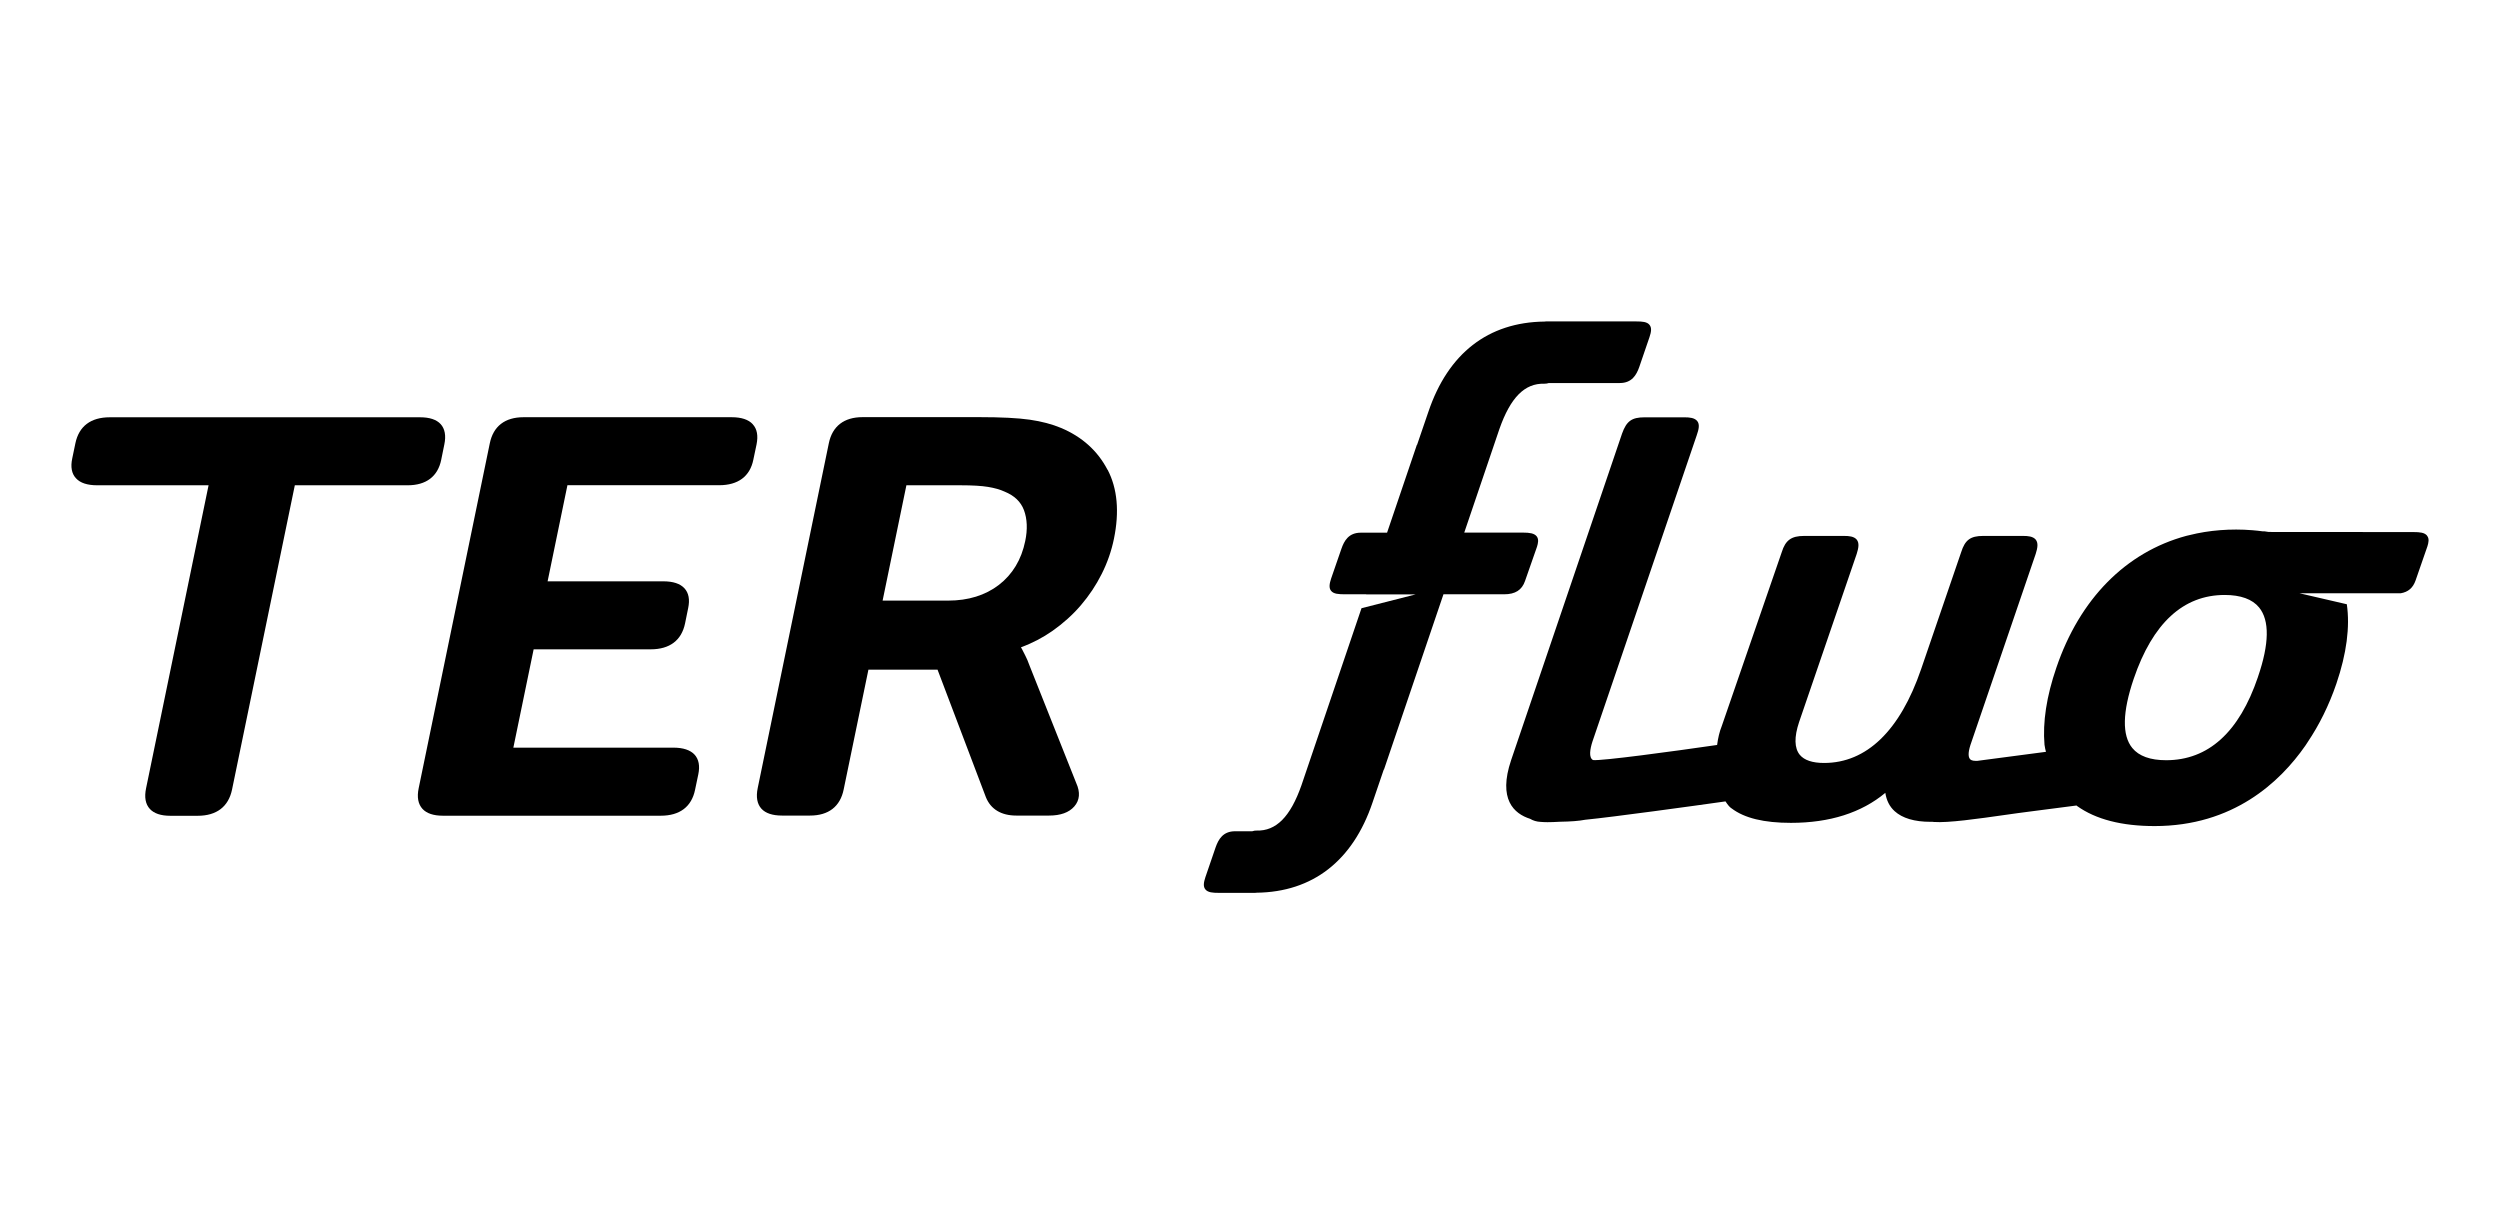 <?xml version="1.0" ?>
<svg xmlns="http://www.w3.org/2000/svg" width="70.0" height="34.0" viewBox="0 0 70.0 34.0">
  <path d="M46.186 9.439L45.899 10.277C45.82 10.499 45.693 10.725 45.354 10.725H43.367C43.334 10.735 43.288 10.746 43.242 10.744C42.691 10.727 42.293 11.13 41.983 12.013L40.999 14.913H42.647C42.828 14.913 42.955 14.932 43.024 15.013C43.092 15.096 43.067 15.209 43.036 15.309L42.701 16.267C42.614 16.522 42.426 16.64 42.119 16.64H40.417L38.752 21.546H38.746L38.43 22.473C37.879 24.104 36.755 24.977 35.184 24.996C35.17 24.996 35.157 25 35.145 25H34.119C33.961 25 33.822 24.991 33.751 24.904C33.684 24.823 33.703 24.708 33.751 24.561L34.038 23.723C34.117 23.501 34.244 23.275 34.583 23.275H35.064C35.11 23.26 35.147 23.254 35.182 23.256C35.732 23.273 36.131 22.87 36.441 21.987L38.122 17.03L39.635 16.644H38.253V16.64H37.671C37.481 16.64 37.344 16.633 37.271 16.544C37.205 16.463 37.223 16.348 37.271 16.201L37.56 15.364C37.637 15.143 37.762 14.915 38.103 14.915H38.838L39.672 12.456H39.678L39.995 11.529C40.548 9.893 41.669 9.023 43.244 9.004C43.259 9.004 43.269 9 43.284 9H45.82C45.978 9 46.117 9.009 46.186 9.096C46.252 9.177 46.236 9.292 46.186 9.439Z" fill="#000000ff"/>
  <path d="M67.956 14.996C67.887 14.913 67.76 14.898 67.579 14.898L63.525 14.895C63.487 14.889 63.45 14.883 63.41 14.878H63.36C63.264 14.866 63.167 14.853 63.065 14.846C62.465 14.797 61.848 14.846 61.307 14.983C61.278 14.989 61.251 14.994 61.217 15.004C59.524 15.461 58.232 16.77 57.578 18.695C57.302 19.499 57.192 20.224 57.246 20.853C57.256 20.938 57.275 21.002 57.287 21.051L55.357 21.305H55.325C55.203 21.305 55.169 21.265 55.159 21.252C55.121 21.207 55.094 21.104 55.171 20.863L57 15.508C57.054 15.337 57.075 15.203 57 15.109C56.923 15.017 56.78 15.006 56.649 15.006H55.525C55.173 15.006 55.02 15.12 54.913 15.46L53.79 18.74C53.201 20.458 52.263 21.363 51.075 21.363C50.748 21.363 50.52 21.286 50.395 21.136C50.241 20.949 50.234 20.638 50.374 20.22L51.988 15.508C52.042 15.337 52.063 15.203 51.988 15.109C51.911 15.017 51.768 15.006 51.637 15.006H50.515C50.157 15.006 49.993 15.126 49.889 15.46L48.21 20.328C48.146 20.484 48.104 20.669 48.079 20.859C46.814 21.043 44.84 21.309 44.607 21.282C44.476 21.217 44.524 20.964 44.588 20.765L47.507 12.192C47.569 12.017 47.596 11.881 47.522 11.789C47.449 11.699 47.309 11.685 47.17 11.685H46.047C45.689 11.685 45.543 11.791 45.418 12.139L42.312 21.282C41.94 22.382 42.391 22.783 42.843 22.927C42.926 22.977 43.026 23.008 43.138 23.013C43.19 23.017 43.255 23.021 43.329 23.021C43.427 23.021 43.544 23.017 43.677 23.009C43.989 23.004 44.212 22.987 44.386 22.953C45.171 22.876 47.409 22.567 48.314 22.439C48.379 22.542 48.437 22.603 48.468 22.623L48.485 22.635C48.845 22.908 49.39 23.04 50.147 23.04C51.233 23.04 52.121 22.757 52.789 22.2C52.821 22.409 52.906 22.582 53.049 22.712C53.266 22.91 53.605 23.011 54.056 23.011H54.115C54.115 23.011 54.135 23.015 54.146 23.015C54.547 23.045 55.369 22.928 56.162 22.815C56.378 22.785 56.594 22.753 56.792 22.729L58.142 22.554L58.159 22.569C58.681 22.942 59.409 23.13 60.329 23.13C62.524 23.13 63.837 21.904 64.55 20.878C64.561 20.863 64.571 20.848 64.581 20.831L64.611 20.785C64.941 20.296 65.214 19.742 65.418 19.145C65.705 18.301 65.803 17.554 65.711 16.919L64.388 16.612H67.219C67.432 16.576 67.563 16.459 67.635 16.256L67.968 15.296C67.999 15.196 68.025 15.081 67.958 15.002L67.956 14.996ZM63.223 18.955C62.699 20.503 61.831 21.286 60.651 21.286C60.208 21.286 59.89 21.171 59.705 20.945C59.413 20.59 59.428 19.936 59.744 19.006C60.275 17.448 61.132 16.659 62.291 16.659C62.74 16.659 63.065 16.778 63.254 17.008C63.551 17.371 63.541 18.026 63.223 18.953V18.955Z" fill="#000000ff"/>
  <path d="M12.354 12.874L12.441 12.446C12.493 12.2 12.457 12.006 12.339 11.876C12.222 11.748 12.027 11.684 11.765 11.684H3.073C2.542 11.684 2.211 11.934 2.111 12.411L2.022 12.84C1.972 13.075 2.007 13.264 2.128 13.392C2.247 13.524 2.448 13.588 2.723 13.588H5.84L4.09 22.072C4.038 22.322 4.073 22.518 4.196 22.65C4.313 22.778 4.506 22.842 4.768 22.842H5.534C6.064 22.842 6.397 22.588 6.497 22.109L8.255 13.588H11.413C11.933 13.588 12.258 13.341 12.354 12.876" fill="#000000ff"/>
  <path d="M21.077 11.878C20.958 11.748 20.759 11.682 20.486 11.682H14.659C14.139 11.682 13.812 11.934 13.714 12.414L11.723 22.07C11.671 22.32 11.707 22.514 11.829 22.648C11.946 22.776 12.139 22.84 12.401 22.84H18.501C19.032 22.84 19.365 22.59 19.462 22.113L19.552 21.684C19.602 21.446 19.566 21.26 19.448 21.13C19.327 21 19.128 20.934 18.853 20.934H14.374L14.942 18.181H18.22C18.751 18.181 19.084 17.93 19.182 17.454L19.269 17.026C19.319 16.789 19.284 16.603 19.165 16.473C19.044 16.341 18.845 16.277 18.57 16.277H15.333L15.888 13.586H20.137C20.667 13.586 20.998 13.339 21.093 12.874L21.183 12.446C21.233 12.2 21.198 12.009 21.077 11.88" fill="#000000ff"/>
  <path d="M31.009 13.152C30.734 12.623 30.297 12.23 29.711 11.983C29.461 11.878 29.164 11.799 28.831 11.751C28.502 11.704 28.028 11.68 27.422 11.68H24.152C23.632 11.68 23.305 11.934 23.207 12.412L21.216 22.066C21.164 22.316 21.2 22.512 21.32 22.644C21.437 22.772 21.632 22.836 21.895 22.836H22.679C23.199 22.836 23.526 22.584 23.623 22.104L24.316 18.75H26.251L27.605 22.322C27.741 22.659 28.036 22.836 28.456 22.836H29.374C29.694 22.836 29.931 22.751 30.079 22.582C30.233 22.407 30.252 22.185 30.135 21.927L28.825 18.631C28.787 18.522 28.747 18.433 28.71 18.36C28.675 18.296 28.646 18.239 28.621 18.185L28.587 18.124C28.899 18.011 29.197 17.855 29.469 17.665C29.769 17.454 30.037 17.213 30.266 16.945C30.495 16.678 30.691 16.384 30.849 16.068C31.007 15.753 31.121 15.424 31.19 15.088C31.346 14.33 31.288 13.678 31.013 13.152M28.706 15.151C28.6 15.67 28.35 16.083 27.969 16.377C27.589 16.669 27.11 16.817 26.55 16.817H24.713L25.379 13.588H26.902C27.223 13.588 27.48 13.603 27.664 13.633C27.845 13.663 28.001 13.706 28.128 13.765C28.404 13.878 28.581 14.047 28.671 14.284C28.762 14.529 28.775 14.821 28.706 15.152" fill="#000000ff"/>
</svg>
